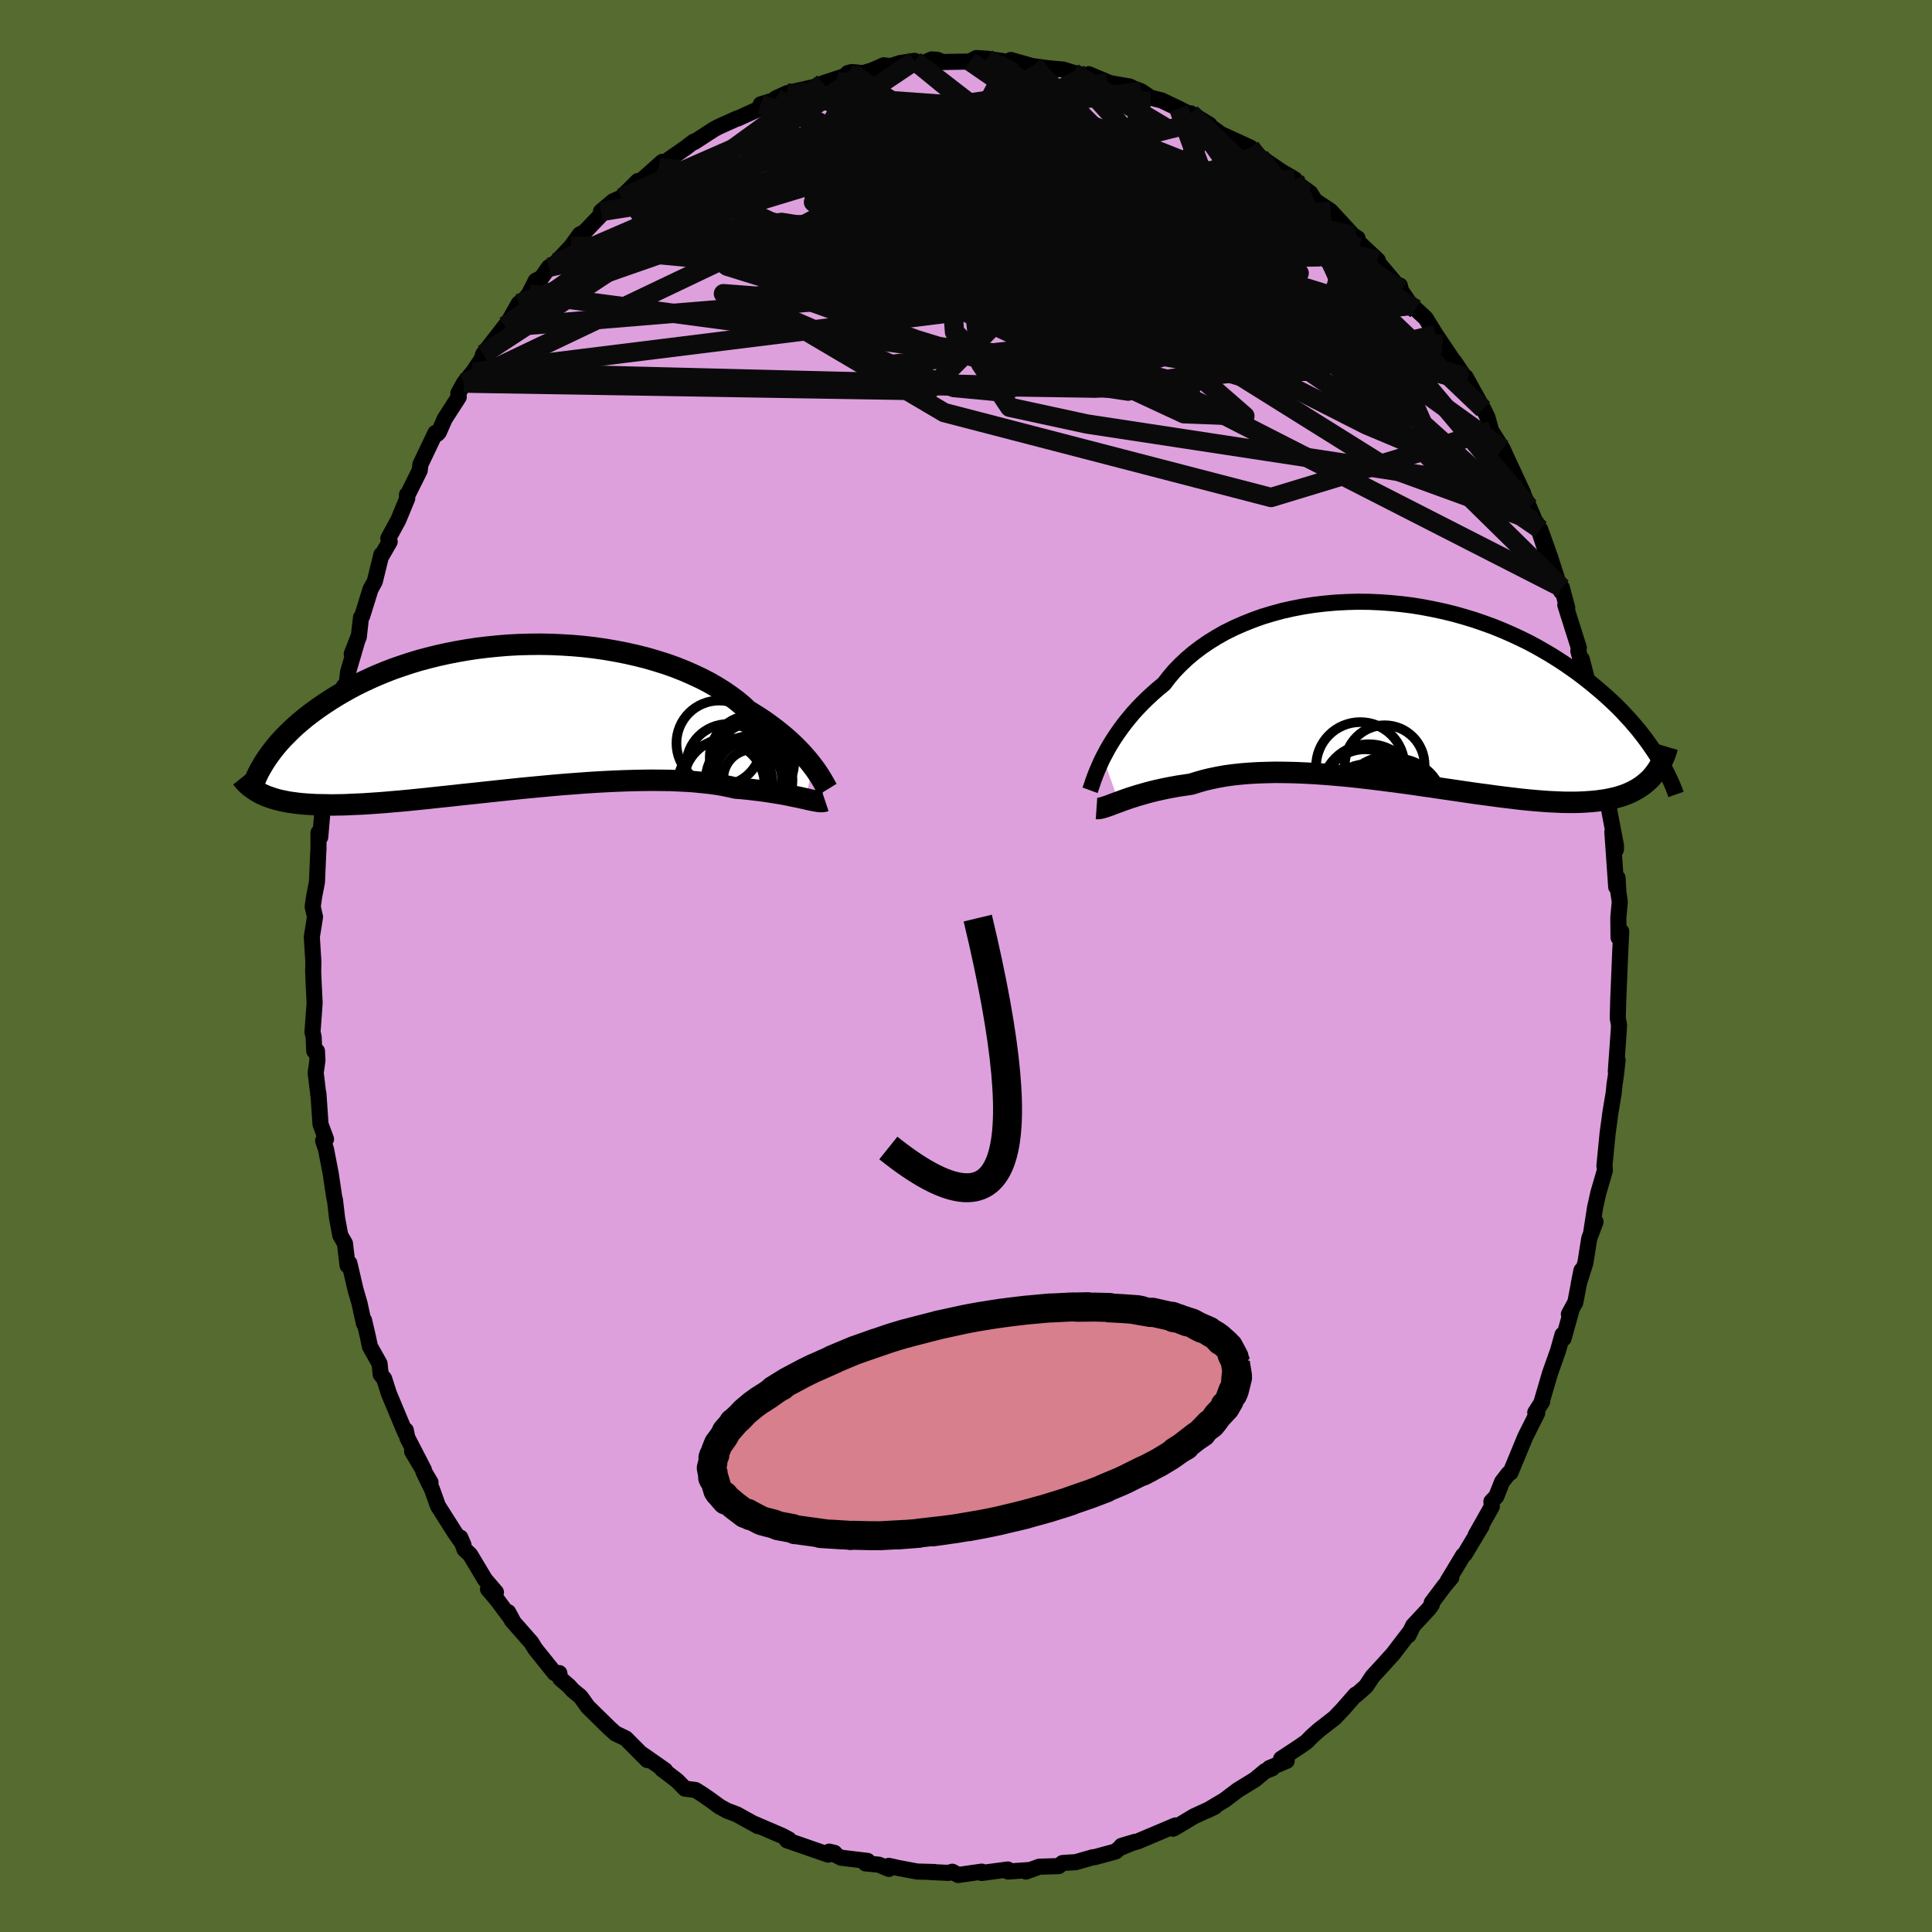<svg viewBox="-100 -100 200 200" xmlns="http://www.w3.org/2000/svg" width="500" height="500" id="face-svg">
    <defs>
      <clipPath id="leftEyeClipPath">
        <polyline points="30.77,5.08 30.5,4.73 30.21,4.38 29.89,4.01 29.55,3.63 29.18,3.25 28.79,2.86 28.37,2.47 27.92,2.07 27.45,1.68 26.95,1.28 26.43,0.89 25.88,0.49 25.3,0.1 24.7,-0.28 24.08,-0.66 23.52,-1.18 22.92,-1.68 22.26,-2.17 21.57,-2.65 20.83,-3.11 20.05,-3.56 19.22,-3.99 18.36,-4.39 17.47,-4.78 16.54,-5.15 15.58,-5.49 14.59,-5.8 13.57,-6.1 12.53,-6.36 11.47,-6.6 10.39,-6.81 9.29,-7 8.19,-7.16 7.07,-7.29 5.95,-7.39 4.82,-7.46 3.69,-7.51 2.57,-7.53 1.45,-7.52 0.33,-7.49 -0.78,-7.43 -1.87,-7.34 -2.95,-7.23 -4.02,-7.1 -5.07,-6.94 -6.1,-6.76 -7.11,-6.56 -8.1,-6.34 -9.06,-6.1 -10,-5.85 -10.91,-5.57 -11.79,-5.28 -12.65,-4.98 -13.48,-4.66 -14.28,-4.33 -15.05,-3.99 -15.8,-3.64 -16.51,-3.29 -17.2,-2.92 -17.86,-2.55 -18.49,-2.18 -19.09,-1.81 -19.67,-1.43 -20.22,-1.06 -20.75,-0.68 -21.25,-0.31 -21.74,0.07 -22.2,0.45 -22.63,0.82 -23.05,1.2 -23.44,1.58 -23.81,1.95 -24.17,2.32 -24.5,2.69 -24.81,3.06 -25.1,3.42 -25.37,3.78 -25.62,4.13 -25.86,4.48 -26.24,7.99 -25.95,8.12 -25.65,8.24 -25.33,8.35 -25,8.46 -24.65,8.56 -24.28,8.65 -23.89,8.73 -23.49,8.81 -23.06,8.87 -22.62,8.93 -22.16,8.98 -21.68,9.02 -21.18,9.05 -20.66,9.08 -20.12,9.09 -19.56,9.1 -18.98,9.11 -18.37,9.1 -17.74,9.09 -17.09,9.06 -16.41,9.03 -15.71,9 -14.98,8.95 -14.23,8.9 -13.46,8.84 -12.65,8.77 -11.83,8.7 -10.98,8.62 -10.11,8.53 -9.21,8.44 -8.3,8.34 -7.36,8.24 -6.4,8.14 -5.43,8.03 -4.44,7.93 -3.43,7.82 -2.41,7.71 -1.37,7.6 -0.33,7.49 0.72,7.38 1.78,7.28 2.84,7.18 3.91,7.08 4.97,6.99 6.03,6.91 7.09,6.83 8.14,6.76 9.19,6.7 10.22,6.65 11.23,6.61 12.23,6.58 13.22,6.56 14.18,6.55 15.11,6.56 16.03,6.57 16.91,6.61 17.77,6.65 18.59,6.71 19.38,6.79 20.14,6.87 20.86,6.97 21.55,7.09 22.19,7.22 22.8,7.36 23.44,7.41 24.06,7.47 24.65,7.54 25.23,7.61 25.78,7.68 26.31,7.76 26.81,7.84 27.3,7.92 27.76,8 28.19,8.08 28.61,8.17 29,8.25 29.36,8.32 29.71,8.4 30.03,8.47" />
      </clipPath>
      <clipPath id="rightEyeClipPath">
        <polyline points="-30.93,6.62 -30.68,6.15 -30.42,5.66 -30.13,5.17 -29.81,4.66 -29.47,4.15 -29.1,3.63 -28.71,3.1 -28.29,2.58 -27.85,2.05 -27.38,1.53 -26.88,1.01 -26.35,0.49 -25.8,-0.02 -25.23,-0.52 -24.63,-1.01 -24.11,-1.69 -23.54,-2.36 -22.92,-3 -22.25,-3.63 -21.54,-4.23 -20.79,-4.8 -19.99,-5.35 -19.15,-5.87 -18.28,-6.36 -17.37,-6.81 -16.42,-7.23 -15.44,-7.62 -14.44,-7.98 -13.41,-8.29 -12.35,-8.58 -11.27,-8.82 -10.18,-9.03 -9.07,-9.2 -7.96,-9.33 -6.83,-9.43 -5.69,-9.49 -4.56,-9.52 -3.42,-9.51 -2.28,-9.46 -1.15,-9.38 -0.03,-9.27 1.09,-9.13 2.19,-8.95 3.28,-8.74 4.35,-8.51 5.41,-8.25 6.44,-7.96 7.46,-7.65 8.45,-7.31 9.42,-6.96 10.36,-6.58 11.28,-6.18 12.17,-5.77 13.03,-5.35 13.86,-4.91 14.67,-4.45 15.45,-3.99 16.2,-3.52 16.93,-3.04 17.62,-2.56 18.29,-2.08 18.93,-1.59 19.55,-1.1 20.14,-0.61 20.71,-0.13 21.25,0.35 21.78,0.84 22.28,1.32 22.76,1.8 23.21,2.29 23.65,2.76 24.06,3.24 24.46,3.71 24.83,4.18 25.19,4.65 25.52,5.1 25.84,5.56 26.14,6 26.42,6.44 25.8,8.71 25.55,8.96 25.28,9.2 25,9.43 24.7,9.64 24.38,9.85 24.05,10.03 23.7,10.21 23.33,10.37 22.94,10.52 22.53,10.65 22.1,10.77 21.65,10.87 21.18,10.97 20.69,11.04 20.18,11.11 19.65,11.16 19.1,11.2 18.53,11.23 17.93,11.25 17.31,11.25 16.66,11.24 15.99,11.21 15.3,11.18 14.58,11.13 13.83,11.07 13.06,11 12.27,10.92 11.45,10.82 10.61,10.72 9.75,10.61 8.87,10.49 7.96,10.37 7.04,10.24 6.09,10.1 5.13,9.96 4.16,9.82 3.17,9.67 2.17,9.53 1.15,9.38 0.13,9.24 -0.9,9.1 -1.94,8.97 -2.97,8.84 -4.01,8.72 -5.05,8.6 -6.09,8.5 -7.12,8.41 -8.14,8.33 -9.15,8.26 -10.16,8.21 -11.14,8.17 -12.12,8.15 -13.07,8.14 -14,8.16 -14.91,8.19 -15.8,8.24 -16.65,8.31 -17.49,8.4 -18.29,8.51 -19.06,8.65 -19.79,8.8 -20.5,8.97 -21.16,9.16 -21.8,9.36 -22.44,9.46 -23.07,9.55 -23.68,9.66 -24.27,9.77 -24.84,9.89 -25.38,10.01 -25.91,10.14 -26.41,10.27 -26.89,10.41 -27.35,10.54 -27.79,10.68 -28.2,10.81 -28.6,10.95 -28.97,11.08 -29.31,11.21" />
      </clipPath>
      <filter id="fuzzy">
        <feTurbulence id="turbulence" baseFrequency="0.05" numOctaves="3" type="noise" result="noise" />
        <feDisplacementMap in="SourceGraphic" in2="noise" scale="2" />
      </filter>
      <linearGradient id="rainbowGradient" x1="0%" y1="0%" x2="100%" y2="0%">
        <stop offset="0%" style="stop-color: [object Object]; stop-opacity: 1" />
        <stop offset="50%" style="stop-color: [object Object]; stop-opacity: 1" />
        <stop offset="100%" style="stop-color: [object Object]; stop-opacity: 1" />
      </linearGradient>
    </defs>
    <rect x="-100" y="-100" width="100%" height="100%" fill="rgb(85, 107, 47)" />
    <polyline id="faceContour" points="67.72,-1.36 67.63,0.87 67.52,3.52 67.47,5.4 67.6,6.1 67.58,6.57 67.27,10.91 67.45,9.75 67.28,11.3 67.14,12.24 67.05,13.13 66.69,15.29 66.62,15.86 66.42,17.3 66.09,20.69 66.14,21.15 65.46,23.48 65.12,25.01 64.7,27.72 65.17,26.48 64.52,28.2 64.12,30.72 63.43,32.91 63.71,31.51 63.08,34.81 62.41,36.04 62.69,35.57 61.86,38.56 61.75,38.17 61.28,39.84 60.46,42.15 59.55,45.25 59.65,45.09 58.93,46.22 59.13,46.28 57.9,48.73 56.36,52.45 56.16,52.54 55.49,53.41 54.9,54.9 54.39,55.44 54.43,55.96 52.76,58.92 53.38,57.97 51.63,60.89 51.46,61.02 49.85,63.69 50.24,63.31 49.53,64.15 48.21,65.91 48.22,66.11 47.92,66.53 46.29,68.28 45.81,69.27 45.97,68.91 44.21,71.21 43.18,72.35 42.07,73.56 41.41,74.56 40.37,75.48 40.34,75.42 39,76.95 38.16,77.83 36.55,79.08 35.82,79.73 35.25,80.31 34.49,80.84 32.62,82.07 33.2,82.28 31.41,83.03 31.69,83.06 30.97,83.34 29.91,84.22 28.12,85.32 26.76,86.35 25,87.4 25.76,87.03 23.59,88.03 21.99,88.99 21.43,89.31 21.68,89.06 21.68,88.97 17.78,90.62 16.1,91.08 17.51,90.66 15.89,91.32 15.5,91.66 13.3,92.26 13.14,92.26 11.36,92.77 10.37,92.83 9.99,92.86 9.59,93.18 7.59,93.24 6.21,93.74 6.48,93.59 4.36,93.74 4.33,93.53 1.61,93.89 1.62,93.75 -0.81,94.1 -1.42,93.76 -1.81,93.88 -3.71,93.79 -3.25,93.79 -5.05,93.74 -7.02,93.37 -7.99,93.15 -7.98,93.47 -9.02,93.03 -10.4,92.9 -10.19,92.64 -12.93,92.31 -14.16,91.68 -13.61,91.81 -14.27,91.99 -18.53,90.51 -18.24,90.57 -18.34,90.41 -19.06,90.03 -21.88,88.82 -21.53,89.04 -23.73,87.82 -24.74,87.44 -25.49,87.03 -26.52,86.28 -27.3,85.74 -28,85.3 -29.09,85.16 -29.92,84.32 -30.88,83.58 -31.47,83.14 -31.15,83.26 -33.51,81.61 -32.99,82.2 -35.22,79.96 -36.3,79.44 -36.96,78.84 -39.16,76.68 -39.91,75.63 -40.71,74.98 -41.11,74.53 -42.01,73.76 -42.1,73.2 -42.58,73.2 -44.6,70.68 -44.99,70.04 -47.02,67.73 -47.39,66.89 -46.9,67.81 -48.55,65.6 -49.48,64.51 -48.66,64.83 -49.8,63.5 -51.33,60.94 -51.92,60.38 -52.35,59.17 -52.02,59.93 -52.94,58.61 -54.67,55.88 -55.28,54.17 -56.17,52.35 -55.43,53.46 -57.34,50.24 -56.11,52.17 -57.83,48.84 -57.99,48.06 -58.04,48.33 -59.73,44.29 -60.23,42.73 -60.59,42.28 -60.71,41.16 -61.7,39.4 -61.94,38.27 -62.31,36.69 -62.33,36.99 -62.79,34.89 -63.19,33.52 -63.83,30.77 -64.02,30.99 -64.29,28.72 -64.77,27.89 -65.1,26.13 -65.32,24.25 -65.4,23.94 -65.76,21.51 -66.25,18.98 -66.55,18.09 -66.25,17.92 -66.82,16.38 -67.04,13.18 -67.01,13.63 -67.32,11.06 -67.14,9.77 -67.19,8.8 -67.47,8.8 -67.53,7.35 -67.65,6.85 -67.43,3.82 -67.53,1.79 -67.58,0.57 -67.56,-0.42 -67.72,-3.01 -67.39,-5.08 -67.63,-6.14 -67.48,-7.19 -67.19,-8.68 -67.05,-11.85 -67.03,-12.12 -67.03,-13.8 -66.85,-13.34 -66.61,-16.09 -65.97,-19.98 -66.44,-17.91 -65.78,-21.26 -65.6,-23.44 -65.44,-23.34 -65.53,-24.17 -65.11,-24.99 -64.41,-28.94 -64.1,-29.26 -63.97,-30.42 -62.88,-34.13 -63.59,-32.3 -62.86,-34.06 -62.63,-36.08 -62.51,-36.22 -61.64,-39.01 -61.2,-39.81 -60.52,-42.58 -60.49,-42.48 -59.66,-43.92 -59.8,-44.27 -58.77,-46.16 -57.84,-48.41 -57.87,-48.79 -57.87,-48.65 -56.55,-51.3 -56.48,-51.92 -54.92,-55.19 -54.71,-55.1 -54.57,-55.26 -53.97,-56.63 -52.51,-58.9 -52.55,-59.29 -51.98,-60.34 -51.04,-61.48 -50.14,-62.81 -49.98,-63.34 -47.72,-66.25 -47.68,-66.13 -46.3,-68.58 -45.71,-68.99 -44.11,-70.87 -45.24,-69.56 -44.54,-70.94 -43.95,-71.24 -43.18,-72.33 -42.43,-72.83 -40.87,-74.49 -39.97,-75.74 -39.51,-75.96 -37.55,-78 -37.79,-78.1 -36.54,-79.16 -35.7,-79.53 -33.97,-81.26 -33.74,-81.19 -31.43,-83.25 -31.92,-82.5 -30.7,-83.53 -29.03,-84.69 -28.18,-85.34 -28.13,-85.29 -26.1,-86.61 -25.66,-86.85 -23.66,-87.75 -23.63,-87.73 -21.74,-88.59 -20.77,-89.17 -21.25,-89.2 -19.92,-89.61 -19.67,-89.83 -18.5,-90.36 -17.46,-90.6 -15.62,-91.02 -14.8,-91.38 -12.43,-92.16 -12.24,-92.43 -11.83,-92.54 -10.66,-92.43 -9.75,-92.7 -8.51,-93.24 -7.82,-93.15 -6.84,-93.47 -5.31,-93.7 -4.58,-93.4 -3.55,-93.85 -2.98,-93.81 -2.43,-93.58 0.98,-93.64 0.42,-93.64 1.07,-93.99 2.18,-93.92 4.56,-93.56 4.64,-93.79 6.74,-93.19 6.95,-93.15 8.49,-92.94 10.05,-92.8 11.12,-92.47 12.86,-91.99 12.73,-92.31 12.7,-92.32 15.53,-91.13 14.68,-91.44 16.95,-91.04 17.37,-90.83 18.13,-90.55 19.08,-89.9 20.26,-89.6 22.02,-88.76 23.57,-87.97 23.28,-88.26 25.19,-87.1 24.49,-87.49 26.37,-86.13 29.44,-84.72 28.76,-84.9 30.14,-83.87 29.69,-84.53 30.42,-83.77 32.63,-82.26 34.04,-81.43 34.04,-81.16 35.63,-80.03 36.13,-79.23 37.74,-78.16 38.68,-77.14 39.25,-76.52 40.04,-75.66 40.53,-75.34 40.61,-74.95 42.63,-73.05 42.57,-72.92 44.91,-70.14 44.91,-70.44 45.04,-69.9 46.08,-68.38 46.55,-68.02 47.59,-67.05 48.62,-65.37 49.33,-64.32 50.68,-62.31 50.57,-62.54 51.87,-60.58 51.73,-60.96 52.52,-59.52 53.56,-57.65 53.98,-56.81 54.36,-55.42 55.55,-53.54 55.96,-52.63 57.66,-48.98 57.48,-49.26 58.29,-47.52 58.91,-46.05 59.05,-45.89 59.9,-43.31 59.44,-45.21 60.16,-43.19 60.51,-42.19 61.61,-38.77 61.68,-39.17 62.24,-37.07 62.04,-37.37 63.44,-32.94 63.39,-32.61 63.9,-30.65 63.74,-31.77 64.53,-28.72 65.01,-26.05 65.27,-25.73 65.43,-23.64 65.61,-22.68 65.55,-22.83 65.89,-21.88 66.51,-18.11 66.26,-18.41 66.62,-15.94 67.29,-12.44 67.28,-12.05 66.91,-13.89 67.31,-8.18 67.45,-9.12 67.54,-7.56 67.68,-6.65 67.53,-5.03 67.55,-2.95 67.83,-3.58 67.72,-1.36 67.63,0.87" fill="rgb(221, 160, 221)" stroke="black" stroke-width="1.667" stroke-linejoin="round" filter="url(#fuzzy)" />
    <g transform="translate(45.12 -28.19)">
      <polyline id="rightCountour" points="-30.93,6.62 -30.68,6.15 -30.42,5.66 -30.13,5.17 -29.81,4.66 -29.47,4.15 -29.1,3.63 -28.71,3.1 -28.29,2.58 -27.85,2.05 -27.38,1.53 -26.88,1.01 -26.35,0.49 -25.8,-0.02 -25.23,-0.52 -24.63,-1.01 -24.11,-1.69 -23.54,-2.36 -22.92,-3 -22.25,-3.63 -21.54,-4.23 -20.79,-4.8 -19.99,-5.35 -19.15,-5.87 -18.28,-6.36 -17.37,-6.81 -16.42,-7.23 -15.44,-7.62 -14.44,-7.98 -13.41,-8.29 -12.35,-8.58 -11.27,-8.82 -10.18,-9.03 -9.07,-9.2 -7.96,-9.33 -6.83,-9.43 -5.69,-9.49 -4.56,-9.52 -3.42,-9.51 -2.28,-9.46 -1.15,-9.38 -0.03,-9.27 1.09,-9.13 2.19,-8.95 3.28,-8.74 4.35,-8.51 5.41,-8.25 6.44,-7.96 7.46,-7.65 8.45,-7.31 9.42,-6.96 10.36,-6.58 11.28,-6.18 12.17,-5.77 13.03,-5.35 13.86,-4.91 14.67,-4.45 15.45,-3.99 16.2,-3.52 16.93,-3.04 17.62,-2.56 18.29,-2.08 18.93,-1.59 19.55,-1.1 20.14,-0.61 20.71,-0.13 21.25,0.35 21.78,0.84 22.28,1.32 22.76,1.8 23.21,2.29 23.65,2.76 24.06,3.24 24.46,3.71 24.83,4.18 25.19,4.65 25.52,5.1 25.84,5.56 26.14,6 26.42,6.44 25.8,8.71 25.55,8.96 25.28,9.2 25,9.43 24.7,9.64 24.38,9.85 24.05,10.03 23.7,10.21 23.33,10.37 22.94,10.52 22.53,10.65 22.1,10.77 21.65,10.87 21.18,10.97 20.69,11.04 20.18,11.11 19.65,11.16 19.1,11.2 18.53,11.23 17.93,11.25 17.31,11.25 16.66,11.24 15.99,11.21 15.3,11.18 14.58,11.13 13.83,11.07 13.06,11 12.27,10.92 11.45,10.82 10.61,10.72 9.75,10.61 8.87,10.49 7.96,10.37 7.04,10.24 6.09,10.1 5.13,9.96 4.16,9.82 3.17,9.67 2.17,9.53 1.15,9.38 0.13,9.24 -0.9,9.1 -1.94,8.97 -2.97,8.84 -4.01,8.72 -5.05,8.6 -6.09,8.5 -7.12,8.41 -8.14,8.33 -9.15,8.26 -10.16,8.21 -11.14,8.17 -12.12,8.15 -13.07,8.14 -14,8.16 -14.91,8.19 -15.8,8.24 -16.65,8.31 -17.49,8.4 -18.29,8.51 -19.06,8.65 -19.79,8.8 -20.5,8.97 -21.16,9.16 -21.8,9.36 -22.44,9.46 -23.07,9.55 -23.68,9.66 -24.27,9.77 -24.84,9.89 -25.38,10.01 -25.91,10.14 -26.41,10.27 -26.89,10.41 -27.35,10.54 -27.79,10.68 -28.2,10.81 -28.6,10.95 -28.97,11.08 -29.31,11.21" fill="white" stroke="white" stroke-width="0" stroke-linejoin="round" filter="url(#fuzzy)" />
    </g>
    <g transform="translate(-46.64 -25.78)">
      <polyline id="leftCountour" points="30.77,5.08 30.5,4.73 30.21,4.38 29.89,4.01 29.55,3.63 29.18,3.25 28.79,2.86 28.37,2.47 27.92,2.07 27.45,1.68 26.95,1.28 26.43,0.89 25.88,0.49 25.3,0.1 24.7,-0.28 24.08,-0.66 23.52,-1.18 22.92,-1.68 22.26,-2.17 21.57,-2.65 20.83,-3.11 20.05,-3.56 19.22,-3.99 18.36,-4.39 17.47,-4.78 16.54,-5.15 15.58,-5.49 14.59,-5.8 13.57,-6.1 12.53,-6.36 11.47,-6.6 10.39,-6.81 9.29,-7 8.19,-7.16 7.07,-7.29 5.95,-7.39 4.82,-7.46 3.69,-7.51 2.57,-7.53 1.45,-7.52 0.33,-7.49 -0.78,-7.43 -1.87,-7.34 -2.95,-7.23 -4.02,-7.1 -5.07,-6.94 -6.1,-6.76 -7.11,-6.56 -8.1,-6.34 -9.06,-6.1 -10,-5.85 -10.91,-5.57 -11.79,-5.28 -12.65,-4.98 -13.48,-4.66 -14.28,-4.33 -15.05,-3.99 -15.8,-3.64 -16.51,-3.29 -17.2,-2.92 -17.86,-2.55 -18.49,-2.18 -19.09,-1.81 -19.67,-1.43 -20.22,-1.06 -20.75,-0.68 -21.25,-0.31 -21.74,0.07 -22.2,0.45 -22.63,0.82 -23.05,1.2 -23.44,1.58 -23.81,1.95 -24.17,2.32 -24.5,2.69 -24.81,3.06 -25.1,3.42 -25.37,3.78 -25.62,4.13 -25.86,4.48 -26.24,7.99 -25.95,8.12 -25.65,8.24 -25.33,8.35 -25,8.46 -24.65,8.56 -24.28,8.65 -23.89,8.73 -23.49,8.81 -23.06,8.87 -22.62,8.93 -22.16,8.98 -21.68,9.02 -21.18,9.05 -20.66,9.08 -20.12,9.09 -19.56,9.1 -18.98,9.11 -18.37,9.1 -17.74,9.09 -17.09,9.06 -16.41,9.03 -15.71,9 -14.98,8.95 -14.23,8.9 -13.46,8.84 -12.65,8.77 -11.83,8.7 -10.98,8.62 -10.11,8.53 -9.21,8.44 -8.3,8.34 -7.36,8.24 -6.4,8.14 -5.43,8.03 -4.44,7.93 -3.43,7.82 -2.41,7.71 -1.37,7.6 -0.33,7.49 0.72,7.38 1.78,7.28 2.84,7.18 3.91,7.08 4.97,6.99 6.03,6.91 7.09,6.83 8.14,6.76 9.19,6.7 10.22,6.65 11.23,6.61 12.23,6.58 13.22,6.56 14.18,6.55 15.11,6.56 16.03,6.57 16.91,6.61 17.77,6.65 18.59,6.71 19.38,6.79 20.14,6.87 20.86,6.97 21.55,7.09 22.19,7.22 22.8,7.36 23.44,7.41 24.06,7.47 24.65,7.54 25.23,7.61 25.78,7.68 26.31,7.76 26.81,7.84 27.3,7.92 27.76,8 28.19,8.08 28.61,8.17 29,8.25 29.36,8.32 29.71,8.4 30.03,8.47" fill="white" stroke="white" stroke-width="0" stroke-linejoin="round" filter="url(#fuzzy)" />
    </g>
    <g transform="translate(45.12 -28.19)">
      <polyline id="rightUpper" points="-32.28,10 -32.21,9.81 -32.13,9.58 -32.04,9.31 -31.94,9.01 -31.82,8.68 -31.68,8.31 -31.52,7.92 -31.34,7.51 -31.15,7.07 -30.93,6.62 -30.68,6.15 -30.42,5.66 -30.13,5.17 -29.81,4.66 -29.47,4.15 -29.1,3.63 -28.71,3.1 -28.29,2.58 -27.85,2.05 -27.38,1.53 -26.88,1.01 -26.35,0.49 -25.8,-0.02 -25.23,-0.52 -24.63,-1.01 -24.11,-1.69 -23.54,-2.36 -22.92,-3 -22.25,-3.63 -21.54,-4.23 -20.79,-4.8 -19.99,-5.35 -19.15,-5.87 -18.28,-6.36 -17.37,-6.81 -16.42,-7.23 -15.44,-7.62 -14.44,-7.98 -13.41,-8.29 -12.35,-8.58 -11.27,-8.82 -10.18,-9.03 -9.07,-9.2 -7.96,-9.33 -6.83,-9.43 -5.69,-9.49 -4.56,-9.52 -3.42,-9.51 -2.28,-9.46 -1.15,-9.38 -0.03,-9.27 1.09,-9.13 2.19,-8.95 3.28,-8.74 4.35,-8.51 5.41,-8.25 6.44,-7.96 7.46,-7.65 8.45,-7.31 9.42,-6.96 10.36,-6.58 11.28,-6.18 12.17,-5.77 13.03,-5.35 13.86,-4.91 14.67,-4.45 15.45,-3.99 16.2,-3.52 16.93,-3.04 17.62,-2.56 18.29,-2.08 18.93,-1.59 19.55,-1.1 20.14,-0.61 20.71,-0.13 21.25,0.35 21.78,0.84 22.28,1.32 22.76,1.8 23.21,2.29 23.65,2.76 24.06,3.24 24.46,3.71 24.83,4.18 25.19,4.65 25.52,5.1 25.84,5.56 26.14,6 26.42,6.44 26.68,6.88 26.93,7.3 27.16,7.72 27.38,8.13 27.58,8.53 27.77,8.93 27.94,9.31 28.1,9.69 28.25,10.06 28.38,10.43" fill="none" stroke="black" stroke-width="1.667" stroke-linejoin="round" filter="url(#fuzzy)" />
      <polyline id="rightLower" points="-31.61,11.88 -31.47,11.89 -31.31,11.88 -31.13,11.84 -30.94,11.79 -30.72,11.72 -30.48,11.64 -30.22,11.55 -29.94,11.44 -29.64,11.33 -29.31,11.21 -28.97,11.08 -28.6,10.95 -28.2,10.81 -27.79,10.68 -27.35,10.54 -26.89,10.41 -26.41,10.27 -25.91,10.14 -25.38,10.01 -24.84,9.89 -24.27,9.77 -23.68,9.66 -23.07,9.55 -22.44,9.46 -21.8,9.36 -21.16,9.16 -20.5,8.97 -19.79,8.8 -19.06,8.65 -18.29,8.51 -17.49,8.4 -16.65,8.31 -15.8,8.24 -14.91,8.19 -14,8.16 -13.07,8.14 -12.12,8.15 -11.14,8.17 -10.16,8.21 -9.15,8.26 -8.14,8.33 -7.12,8.41 -6.09,8.5 -5.05,8.6 -4.01,8.72 -2.97,8.84 -1.94,8.97 -0.9,9.1 0.13,9.24 1.15,9.38 2.17,9.53 3.17,9.67 4.16,9.82 5.13,9.96 6.09,10.1 7.04,10.24 7.96,10.37 8.87,10.49 9.75,10.61 10.61,10.72 11.45,10.82 12.27,10.92 13.06,11 13.83,11.07 14.58,11.13 15.3,11.18 15.99,11.21 16.66,11.24 17.31,11.25 17.93,11.25 18.53,11.23 19.1,11.2 19.65,11.16 20.18,11.11 20.69,11.04 21.18,10.97 21.65,10.87 22.1,10.77 22.53,10.65 22.94,10.52 23.33,10.37 23.7,10.21 24.05,10.03 24.38,9.85 24.7,9.64 25,9.43 25.28,9.2 25.55,8.96 25.8,8.71 26.03,8.44 26.25,8.16 26.45,7.87 26.64,7.57 26.81,7.25 26.97,6.92 27.12,6.59 27.26,6.24 27.38,5.88 27.49,5.51" fill="none" stroke="black" stroke-width="2.222" stroke-linejoin="round" filter="url(#fuzzy)" />
      <circle r="3.36" cx="-2.296" cy="11.027" stroke="black" fill="none" stroke-width="1.0" filter="url(#fuzzy)" clip-path="url(#rightEyeClipPath)" /><circle r="4.128" cx="-1.776" cy="7.397" stroke="black" fill="none" stroke-width="1.0" filter="url(#fuzzy)" clip-path="url(#rightEyeClipPath)" /><circle r="3.184" cx="-1.761" cy="11.437" stroke="black" fill="none" stroke-width="1.0" filter="url(#fuzzy)" clip-path="url(#rightEyeClipPath)" /><circle r="3.818" cx="-3.751" cy="11.127" stroke="black" fill="none" stroke-width="1.0" filter="url(#fuzzy)" clip-path="url(#rightEyeClipPath)" /><circle r="4.574" cx="-4.306" cy="7.517" stroke="black" fill="none" stroke-width="1.0" filter="url(#fuzzy)" clip-path="url(#rightEyeClipPath)" /><circle r="4.932" cx="-0.601" cy="11.642" stroke="black" fill="none" stroke-width="1.0" filter="url(#fuzzy)" clip-path="url(#rightEyeClipPath)" /><circle r="4.922" cx="-3.421" cy="10.157" stroke="black" fill="none" stroke-width="1.0" filter="url(#fuzzy)" clip-path="url(#rightEyeClipPath)" /><circle r="4.496" cx="-3.806" cy="10.252" stroke="black" fill="none" stroke-width="1.0" filter="url(#fuzzy)" clip-path="url(#rightEyeClipPath)" /><circle r="4.948" cx="-1.466" cy="11.472" stroke="black" fill="none" stroke-width="1.0" filter="url(#fuzzy)" clip-path="url(#rightEyeClipPath)" /><circle r="3.59" cx="-2.501" cy="10.672" stroke="black" fill="none" stroke-width="1.0" filter="url(#fuzzy)" clip-path="url(#rightEyeClipPath)" />
      </g>
    <g transform="translate(-46.64 -25.78)">
      <polyline id="leftUpper" points="32.3,7.5 32.22,7.37 32.13,7.21 32.03,7.02 31.91,6.81 31.77,6.57 31.61,6.31 31.44,6.03 31.24,5.73 31.02,5.41 30.77,5.08 30.5,4.73 30.21,4.38 29.89,4.01 29.55,3.63 29.18,3.25 28.79,2.86 28.37,2.47 27.92,2.07 27.45,1.68 26.95,1.28 26.43,0.89 25.88,0.49 25.3,0.1 24.7,-0.28 24.08,-0.66 23.52,-1.18 22.92,-1.68 22.26,-2.17 21.57,-2.65 20.83,-3.11 20.05,-3.56 19.22,-3.99 18.36,-4.39 17.47,-4.78 16.54,-5.15 15.58,-5.49 14.59,-5.8 13.57,-6.1 12.53,-6.36 11.47,-6.6 10.39,-6.81 9.29,-7 8.19,-7.16 7.07,-7.29 5.95,-7.39 4.82,-7.46 3.69,-7.51 2.57,-7.53 1.45,-7.52 0.33,-7.49 -0.78,-7.43 -1.87,-7.34 -2.95,-7.23 -4.02,-7.1 -5.07,-6.94 -6.1,-6.76 -7.11,-6.56 -8.1,-6.34 -9.06,-6.1 -10,-5.85 -10.91,-5.57 -11.79,-5.28 -12.65,-4.98 -13.48,-4.66 -14.28,-4.33 -15.05,-3.99 -15.8,-3.64 -16.51,-3.29 -17.2,-2.92 -17.86,-2.55 -18.49,-2.18 -19.09,-1.81 -19.67,-1.43 -20.22,-1.06 -20.75,-0.68 -21.25,-0.31 -21.74,0.07 -22.2,0.45 -22.63,0.82 -23.05,1.2 -23.44,1.58 -23.81,1.95 -24.17,2.32 -24.5,2.69 -24.81,3.06 -25.1,3.42 -25.37,3.78 -25.62,4.13 -25.86,4.48 -26.08,4.83 -26.28,5.17 -26.47,5.5 -26.64,5.83 -26.79,6.15 -26.93,6.47 -27.06,6.78 -27.17,7.08 -27.27,7.38 -27.35,7.67" fill="none" stroke="black" stroke-width="2.222" stroke-linejoin="round" filter="url(#fuzzy)" />
      <polyline id="leftLower" points="32.06,8.69 31.94,8.73 31.81,8.75 31.65,8.76 31.48,8.75 31.29,8.73 31.08,8.69 30.85,8.65 30.6,8.6 30.32,8.54 30.03,8.47 29.71,8.4 29.36,8.32 29,8.25 28.61,8.17 28.19,8.08 27.76,8 27.3,7.92 26.81,7.84 26.31,7.76 25.78,7.68 25.23,7.61 24.65,7.54 24.06,7.47 23.44,7.41 22.8,7.36 22.19,7.22 21.55,7.09 20.86,6.97 20.14,6.87 19.38,6.79 18.59,6.71 17.77,6.65 16.91,6.61 16.03,6.57 15.11,6.56 14.18,6.55 13.22,6.56 12.23,6.58 11.23,6.61 10.22,6.65 9.19,6.7 8.14,6.76 7.09,6.83 6.03,6.91 4.97,6.99 3.91,7.08 2.84,7.18 1.78,7.28 0.72,7.38 -0.33,7.49 -1.37,7.6 -2.41,7.71 -3.43,7.82 -4.44,7.93 -5.43,8.03 -6.4,8.14 -7.36,8.24 -8.3,8.34 -9.21,8.44 -10.11,8.53 -10.98,8.62 -11.83,8.7 -12.65,8.77 -13.46,8.84 -14.23,8.9 -14.98,8.95 -15.71,9 -16.41,9.03 -17.09,9.06 -17.74,9.09 -18.37,9.1 -18.98,9.11 -19.56,9.1 -20.12,9.09 -20.66,9.08 -21.18,9.05 -21.68,9.02 -22.16,8.98 -22.62,8.93 -23.06,8.87 -23.49,8.81 -23.89,8.73 -24.28,8.65 -24.65,8.56 -25,8.46 -25.33,8.35 -25.65,8.24 -25.95,8.12 -26.24,7.99 -26.51,7.85 -26.77,7.7 -27.01,7.55 -27.24,7.39 -27.46,7.23 -27.66,7.06 -27.85,6.88 -28.03,6.69 -28.19,6.5 -28.35,6.3" fill="none" stroke="black" stroke-width="2.222" stroke-linejoin="round" filter="url(#fuzzy)" />
      <circle r="4.418" cx="21.084" cy="2.718" stroke="black" fill="none" stroke-width="1.0" filter="url(#fuzzy)" clip-path="url(#leftEyeClipPath)" /><circle r="3.04" cx="24.549" cy="6.398" stroke="black" fill="none" stroke-width="1.0" filter="url(#fuzzy)" clip-path="url(#leftEyeClipPath)" /><circle r="4.606" cx="21.999" cy="6.803" stroke="black" fill="none" stroke-width="1.0" filter="url(#fuzzy)" clip-path="url(#leftEyeClipPath)" /><circle r="4.138" cx="24.719" cy="4.703" stroke="black" fill="none" stroke-width="1.0" filter="url(#fuzzy)" clip-path="url(#leftEyeClipPath)" /><circle r="4.328" cx="22.009" cy="5.058" stroke="black" fill="none" stroke-width="1.0" filter="url(#fuzzy)" clip-path="url(#leftEyeClipPath)" /><circle r="4.494" cx="24.184" cy="6.543" stroke="black" fill="none" stroke-width="1.0" filter="url(#fuzzy)" clip-path="url(#leftEyeClipPath)" /><circle r="3.596" cx="24.224" cy="5.573" stroke="black" fill="none" stroke-width="1.0" filter="url(#fuzzy)" clip-path="url(#leftEyeClipPath)" /><circle r="3.546" cx="24.209" cy="6.058" stroke="black" fill="none" stroke-width="1.0" filter="url(#fuzzy)" clip-path="url(#leftEyeClipPath)" /><circle r="4.356" cx="24.469" cy="4.198" stroke="black" fill="none" stroke-width="1.0" filter="url(#fuzzy)" clip-path="url(#leftEyeClipPath)" /><circle r="4.506" cx="21.289" cy="7.058" stroke="black" fill="none" stroke-width="1.0" filter="url(#fuzzy)" clip-path="url(#leftEyeClipPath)" />
    </g>
    <g id="hairs">
      <polyline points="61.68,-39.17 37.37,-63.06 18.5,-75.83 8.54,-80.18 1.5,-79.98 -6.25,-78.25 -14.55,-76.66 -20.77,-75.87 -22.13,-75.73 -17.33,-75.43 -7.43,-73.98 4.15,-71.09 12.42,-67.96 13.22,-66.52 7.6,-67.36 5.72,-68.87 21.36,-70.49 40.53,-75.34" fill="none" stroke="rgb(10, 10, 10)" stroke-width="2" stroke-linejoin="round" filter="url(#fuzzy)" /><polyline points="45.04,-69.9 15.87,-83.76 5.85,-86 5.1,-82.87 8.07,-77.75 10.65,-72.86 11.52,-69.45 11,-67.98 9.57,-68.31 7.58,-69.82 5.41,-71.65 3.67,-73.18 2.84,-74.26 3.02,-75.13 3.99,-75.97 5.6,-76.58 8.1,-76.38 11.73,-75 15.76,-72.81 17.81,-71.16 14.78,-71.66 5.58,-74.82 -6.75,-79.11 -16.8,-82.89 -10.66,-92.43" fill="none" stroke="rgb(10, 10, 10)" stroke-width="2" stroke-linejoin="round" filter="url(#fuzzy)" /><polyline points="-14.8,-91.38 -33.28,-77.94 -33.83,-78.02 -27.25,-81.69 -18.52,-84.02 -9.17,-83.32 0.39,-80.19 9.34,-76.46 16.41,-73.9 20.62,-73.12 21.95,-73.49 21.12,-73.88 18.81,-73.64 15.25,-72.95 10.51,-72.59 5.27,-73.2 1.24,-74.78 0.39,-76.74 3.24,-78.52 7.27,-80.16 8.24,-82.01 9.24,-82.39 40.04,-75.66" fill="none" stroke="rgb(10, 10, 10)" stroke-width="2" stroke-linejoin="round" filter="url(#fuzzy)" /><polyline points="14.68,-91.44 -4.45,-88.63 -4.04,-83.3 5.18,-79.09 10.62,-78.52 8.53,-81.11 1.09,-84.31 -8.19,-85.83 -16.69,-84.99 -22.84,-82.48 -25.87,-79.4 -25.24,-76.25 -19.45,-72.79 -5.02,-69.38 17.72,-70.22 18.13,-90.55" fill="none" stroke="rgb(10, 10, 10)" stroke-width="2" stroke-linejoin="round" filter="url(#fuzzy)" /><polyline points="-31.92,-82.5 22.56,-57.17 28.87,-56.93 20.52,-64.2 10.39,-71.74 2.71,-77.53 -0.87,-81.1 -0.39,-82.53 2.57,-82.25 5.82,-81 7.79,-79.62 8.25,-78.73 8.16,-78.51 8.83,-78.6 11.06,-78.43 14.81,-77.63 19.4,-76.27 23.86,-74.76 27.08,-73.38 27.9,-72 25.72,-70.36 21.29,-69.04 14.31,-70.94 -19.67,-89.83" fill="none" stroke="rgb(10, 10, 10)" stroke-width="2" stroke-linejoin="round" filter="url(#fuzzy)" /><polyline points="-18.5,-90.36 4,-88.74 8.33,-88.59 12.65,-87.15 17.87,-85.18 22.69,-83.27 26.33,-81.73 28.12,-80.92 27.34,-81.06 23.66,-82.01 17.65,-83.4 10.99,-84.84 5.99,-85.99 4.56,-86.55 6.72,-86.34 9.82,-85.38 9.25,-84.12 1.21,-83.15 -12.81,-82.98 -22.22,-84.72 -10.66,-92.43" fill="none" stroke="rgb(10, 10, 10)" stroke-width="2" stroke-linejoin="round" filter="url(#fuzzy)" /><polyline points="48.62,-65.37 37.09,-62.59 23.03,-70.22 16.06,-76.75 11.48,-80.69 7.27,-82.12 2.39,-81.31 -3.61,-78.85 -9.08,-75.69 -10.75,-72.89 -6.97,-71.15 -0.52,-70.41 3.26,-69.36 2.33,-65.76 -3.89,-59.55 -51.98,-60.34" fill="none" stroke="rgb(10, 10, 10)" stroke-width="2" stroke-linejoin="round" filter="url(#fuzzy)" /><polyline points="11.12,-92.47 20.43,-86.93 14.85,-85.25 7.07,-83.3 2.27,-79.49 -0.21,-74.54 -1.49,-69.68 -1.19,-65.63 1.77,-62.65 7.44,-60.88 14.04,-60.51 18.77,-61.62 19.49,-63.99 16.18,-66.95 11.04,-69.57 7.38,-70.94 7.96,-70.55 13.61,-68.6 22.73,-66.14 31.91,-64.8 37.81,-65.53 40.88,-66.2 47.42,-60.45 58.29,-47.52" fill="none" stroke="rgb(10, 10, 10)" stroke-width="2" stroke-linejoin="round" filter="url(#fuzzy)" /><polyline points="49.33,-64.32 11.78,-68.45 7.5,-71.19 7.78,-73.73 12.88,-73.84 20.99,-71.8 27.1,-69.23 27.14,-67.77 20.61,-68.22 11.01,-70.07 4.17,-71.85 5.12,-72.2 14.63,-70.6 27.38,-67.12 32.61,-62.54 14.87,-59.82 -51.04,-61.48" fill="none" stroke="rgb(10, 10, 10)" stroke-width="2" stroke-linejoin="round" filter="url(#fuzzy)" /><polyline points="59.44,-45.21 28.3,-66.5 11.15,-76.13 7.48,-81.42 5.34,-84.02 -0.13,-84.68 -7.58,-83.99 -13.7,-82.37 -15.91,-80.16 -13.33,-77.69 -6.64,-75.45 2.32,-73.91 11.19,-73.35 17.84,-73.74 21.13,-74.63 21.34,-75.33 20.01,-75.15 18.94,-73.89 18.56,-72.5 15.95,-73.65 3.71,-81.12 -21.25,-89.2" fill="none" stroke="rgb(10, 10, 10)" stroke-width="2" stroke-linejoin="round" filter="url(#fuzzy)" /><polyline points="18.13,-90.55 -9.57,-86.89 -22.03,-83.27 -22.22,-82.99 -18.26,-83.68 -16.21,-83.21 -17.38,-81.58 -19.82,-80.08 -21.07,-79.71 -19.85,-80.39 -16.07,-81.1 -10.06,-80.5 -2.2,-77.72 6.7,-72.79 14.75,-66.84 18.98,-61.78 16.78,-59.51 7.87,-60.85 -5.1,-64.83 -17.67,-69.33 -20.64,-74.7 12.7,-92.32" fill="none" stroke="rgb(10, 10, 10)" stroke-width="2" stroke-linejoin="round" filter="url(#fuzzy)" /><polyline points="-47.72,-66.25 -32.09,-74.83 -19.1,-76.98 -9.03,-75.38 0.08,-72.84 6.39,-70.95 7.26,-70.73 2.29,-72.27 -5.72,-74.87 -12.46,-77.64 -14.63,-79.94 -11.3,-81.31 -3.58,-81.34 6.3,-80.3 14.7,-79.96 16.32,-83.17 8.56,-90.04 2.18,-93.92" fill="none" stroke="rgb(10, 10, 10)" stroke-width="2" stroke-linejoin="round" filter="url(#fuzzy)" /><polyline points="44.91,-70.14 20.69,-83.46 4.25,-86.05 -6.91,-83.91 -11.88,-80.93 -10.34,-78.38 -4.14,-76.41 4.1,-75.02 12.2,-74.17 18.68,-73.72 22.56,-73.49 23.53,-73.29 22.2,-72.84 20.01,-71.69 18.7,-69.45 19.63,-66.25 23.18,-63.08 28.12,-61.75 31.32,-63.84 28.31,-69.48 16.17,-76.82 -0.57,-84.15 4.64,-93.79" fill="none" stroke="rgb(10, 10, 10)" stroke-width="2" stroke-linejoin="round" filter="url(#fuzzy)" /><polyline points="45.04,-69.9 31.15,-79.46 19.48,-82.99 13.86,-84.15 12.78,-84.42 13.08,-83.31 12.42,-80.32 9.79,-76.15 5.8,-72.44 2.18,-70.66 0.61,-71.15 1.6,-73.01 4.38,-74.73 7.78,-75.13 11.21,-74.1 14.86,-72.72 18.88,-72.5 22.52,-74.18 24.67,-76.88 26.31,-78.53 32.02,-77.58 37.74,-78.16" fill="none" stroke="rgb(10, 10, 10)" stroke-width="2" stroke-linejoin="round" filter="url(#fuzzy)" /><polyline points="8.49,-92.94 -15.79,-79.07 -2.62,-69.69 17.62,-63.55 30.46,-61.47 35.56,-61.57 37.11,-62.12 37.67,-63.04 37.07,-65.14 33.95,-68.7 27.22,-73.26 16.96,-78.2 4.96,-82.93 -5.9,-86.46 -14.65,-86.85 -26.38,-81.35 -47.72,-66.25" fill="none" stroke="rgb(10, 10, 10)" stroke-width="2" stroke-linejoin="round" filter="url(#fuzzy)" /><polyline points="53.56,-57.65 42.88,-67.84 26.15,-72.97 11.55,-73.27 3.26,-72.68 -0.39,-74.16 -1.76,-77.73 -1.96,-81.69 -1.27,-84.36 0.32,-84.89 3.07,-83.25 7.28,-80.01 12.75,-76.12 18.23,-72.85 21.95,-71.37 22.99,-72.18 22.27,-74.61 22.01,-77.26 23.26,-79.2 24.1,-80.93 22.19,-83.11 22.83,-82.36 46.55,-68.02" fill="none" stroke="rgb(10, 10, 10)" stroke-width="2" stroke-linejoin="round" filter="url(#fuzzy)" /><polyline points="61.68,-39.17 5.06,-68.07 -20.23,-74.86 -27.62,-74.81 -24.72,-72.44 -16.58,-69.91 -6.85,-68.65 2.09,-69.11 8.92,-70.72 12.99,-72.36 13.98,-73.16 11.91,-73.1 7.26,-72.83 1.09,-73.12 -5.25,-74.3 -10.47,-76.1 -13.61,-78.03 -14.07,-79.68 -11.77,-80.82 -7.56,-81.21 -3.13,-80.42 0.6,-77.78 8.61,-71.97 51.87,-60.58" fill="none" stroke="rgb(10, 10, 10)" stroke-width="2" stroke-linejoin="round" filter="url(#fuzzy)" /><polyline points="-19.92,-89.61 -14.42,-79.53 0.39,-77.13 8.91,-77.02 10.58,-76.53 7.45,-75.01 3.04,-72.65 0.2,-70.12 -0.15,-68.23 1.4,-67.64 3.77,-68.56 5.81,-70.68 6.39,-73.29 4.53,-75.5 0.11,-76.63 -5.55,-76.48 -10.12,-75.44 -11.99,-74.49 -11.99,-74.84 -12.86,-77.34 -16.29,-81.06 -23.77,-80.53 -49.98,-63.34" fill="none" stroke="rgb(10, 10, 10)" stroke-width="2" stroke-linejoin="round" filter="url(#fuzzy)" /><polyline points="-5.31,-93.7 33.24,-63.9 34.79,-63.22 21.92,-71.76 8.36,-78.78 -0.06,-81.58 -2.91,-81.14 -2.71,-79.27 -2.42,-77.41 -3.67,-76.26 -6.41,-75.97 -9.62,-76.36 -12.11,-77.21 -12.95,-78.34 -11.64,-79.55 -8.26,-80.43 -3.57,-80.47 1.2,-79.26 5.35,-76.8 10.52,-72.79 21.78,-65.2 43.36,-51.71 58.91,-46.05" fill="none" stroke="rgb(10, 10, 10)" stroke-width="2" stroke-linejoin="round" filter="url(#fuzzy)" /><polyline points="2.18,-93.92 13.32,-79.85 16.38,-70.72 20.68,-68.28 21.97,-70.47 20.57,-73 18.24,-73.37 15.85,-71.34 13.43,-67.83 10.75,-64 7.59,-60.93 3.67,-59.42 -1.26,-59.88 -7.28,-62.07 -13.98,-65.11 -20.27,-67.85 -24.51,-69.38 -25.11,-69.6 -21.67,-69.34 -15.81,-70.22 -9.18,-73.99 3.32,-80.78 34.04,-81.43" fill="none" stroke="rgb(10, 10, 10)" stroke-width="2" stroke-linejoin="round" filter="url(#fuzzy)" /><polyline points="-51.04,-61.48 5.64,-68.52 16.8,-78.48 16.57,-83.74 14.15,-85.17 10.96,-84.94 7.43,-84.28 4.54,-83.48 3.35,-82.5 4.38,-81.39 7.37,-80.23 11.62,-79.02 16.42,-77.66 21.3,-76.03 25.85,-74.19 29.5,-72.38 31.2,-70.94 29.69,-70.06 24.29,-69.62 16.03,-69.29 8.28,-68.95 5.28,-69.25 6.87,-72.3 2.71,-81.69 -11.83,-92.54" fill="none" stroke="rgb(10, 10, 10)" stroke-width="2" stroke-linejoin="round" filter="url(#fuzzy)" /><polyline points="-37.79,-78.1 -8.29,-82.76 10.52,-81.17 20.79,-79.11 26.77,-77.32 29.5,-75.56 28.6,-73.68 24.25,-71.9 18.31,-70.49 13.8,-69.34 13.19,-68.12 16.94,-66.67 23.47,-65.23 30.49,-64.16 36.41,-63.57 40.78,-63.19 43.51,-62.87 43.96,-63.03 41.2,-64.33 35.83,-66.51 32.17,-67.63 37.04,-66.43 40.04,-75.66" fill="none" stroke="rgb(10, 10, 10)" stroke-width="2" stroke-linejoin="round" filter="url(#fuzzy)" /><polyline points="55.55,-53.54 32.16,-70.34 24.89,-73.94 13.75,-77.09 0.78,-79.05 -8.06,-79.45 -9.01,-78.4 -2.56,-75.81 7.08,-71.94 14.29,-67.92 14.93,-65.58 8.12,-66.68 -3.4,-72.09 -14.67,-80.18 -23.08,-85.06 -35.7,-79.53" fill="none" stroke="rgb(10, 10, 10)" stroke-width="2" stroke-linejoin="round" filter="url(#fuzzy)" /><polyline points="24.49,-87.49 -14.92,-77.61 -14.73,-76.88 -3.71,-76.53 3.81,-75.12 4.19,-74.9 -0.43,-77.13 -6.24,-80.84 -10.51,-84.08 -12.19,-85.4 -11.09,-84.15 -7.01,-80.44 0.11,-75.91 7.81,-75.03 7.45,-83.26 -5.31,-93.7" fill="none" stroke="rgb(10, 10, 10)" stroke-width="2" stroke-linejoin="round" filter="url(#fuzzy)" /><polyline points="0.42,-93.64 20.83,-79.54 16.85,-81.44 9.37,-83.13 3.74,-81.85 1.88,-78.67 3.6,-75.34 7.35,-73.08 11.27,-72.15 14.1,-72.03 15.42,-72.05 15.43,-71.88 14.55,-71.6 13.46,-71.39 13.11,-71.09 14.11,-70.28 15.8,-68.81 15.79,-67.51 11.52,-68.13 3.22,-72.1 -4.59,-78.64 -7.03,-83.89 -9.66,-82.78 -42.43,-72.83" fill="none" stroke="rgb(10, 10, 10)" stroke-width="2" stroke-linejoin="round" filter="url(#fuzzy)" /><polyline points="-17.46,-90.6 5.5,-82.74 9.51,-74.34 8.78,-70.65 7.34,-72.14 8.38,-75.43 12.49,-77.98 18.11,-79.14 23.31,-79.01 26.78,-77.65 27.78,-75.17 25.97,-72.14 21.87,-69.48 16.85,-68.26 11.1,-69.64 0.3,-74.01 -21.55,-77.21 -46.3,-68.58" fill="none" stroke="rgb(10, 10, 10)" stroke-width="2" stroke-linejoin="round" filter="url(#fuzzy)" /><polyline points="2.18,-93.92 5.64,-90.12 1.19,-86.5 3.73,-82.36 10.73,-78.09 17.44,-73.64 21.63,-69.36 23.6,-66.04 24.7,-64.34 25.84,-64.47 26.91,-66.32 27.18,-69.55 26.08,-73.68 23.55,-78.05 19.98,-81.79 15.65,-83.96 10.41,-83.82 4.49,-80.98 0.91,-75.32 7.3,-67.3 29.5,-60.71 42.57,-72.92" fill="none" stroke="rgb(10, 10, 10)" stroke-width="2" stroke-linejoin="round" filter="url(#fuzzy)" /><polyline points="-40.87,-74.49 9.8,-74.95 32.9,-68.14 38.51,-65.46 33.83,-68.75 25.4,-74.77 17.73,-80 13.08,-82.49 12.03,-81.99 13.88,-79.49 16.93,-76.6 18.88,-74.74 17.37,-74.4 10.41,-74.86 -2.67,-74.97 -19.27,-74.98 -31.12,-77.98 -30.7,-83.53" fill="none" stroke="rgb(10, 10, 10)" stroke-width="2" stroke-linejoin="round" filter="url(#fuzzy)" /><polyline points="57.48,-49.26 12.51,-56.11 4.52,-57.84 1.51,-62.34 0.91,-67.64 1.84,-72.35 3.1,-76.16 4.28,-78.84 5.66,-79.89 7.42,-79.08 9.12,-76.79 9.97,-74 9.53,-71.77 8.08,-70.72 6.26,-70.86 4.42,-71.97 2.37,-73.95 -0.21,-76.9 -2.99,-80.62 -4.92,-84.25 -4.81,-86.71 -2.69,-87.61 -1.54,-87.81 -7.71,-88.81 -18.5,-90.36" fill="none" stroke="rgb(10, 10, 10)" stroke-width="2" stroke-linejoin="round" filter="url(#fuzzy)" /><polyline points="25.19,-87.1 20.35,-78.93 14.33,-77.56 16.58,-78.31 19.5,-78.98 18.4,-79.25 12.93,-79.49 5.69,-79.75 0.22,-79.71 -1.02,-79.15 2.35,-78.13 9.02,-76.79 17.16,-74.99 25.17,-72.36 31.47,-68.78 33.59,-64.79 28.22,-61.46 13.38,-59.82 -6.06,-60.11 -9.21,-62.11 46.08,-68.38" fill="none" stroke="rgb(10, 10, 10)" stroke-width="2" stroke-linejoin="round" filter="url(#fuzzy)" /><polyline points="51.73,-60.96 5.08,-74.76 -3.38,-83.39 -2.71,-86.74 1.4,-86.73 6.96,-84.83 12.55,-81.97 17.25,-79.22 20.4,-77.57 21.68,-77.18 21.22,-77.33 19.41,-77.29 16.72,-77.11 14.66,-77.14 16.89,-76.29 27.04,-72.3 40.15,-67.44 34.04,-81.43" fill="none" stroke="rgb(10, 10, 10)" stroke-width="2" stroke-linejoin="round" filter="url(#fuzzy)" /><polyline points="18.13,-90.55 16.67,-80.45 6.1,-69.7 -9,-67.74 -16.86,-71.37 -14.94,-76.19 -6.77,-79.41 2.57,-80.2 9.25,-79.2 11.87,-77.51 11.32,-75.92 9.78,-74.72 9.37,-74.06 11.24,-74.12 15.22,-74.87 19.96,-75.75 22.74,-76.12 19.34,-76.3 5.94,-77.87 -13.62,-82.05 -12.24,-92.43" fill="none" stroke="rgb(10, 10, 10)" stroke-width="2" stroke-linejoin="round" filter="url(#fuzzy)" /><polyline points="54.36,-55.42 31.58,-48.5 -2.26,-57.29 -18.92,-67.12 -20.04,-74.48 -13.35,-78.77 -4.25,-80.02 5.6,-78.37 16.02,-74.39 25.72,-69.38 31.67,-65.27 30.75,-63.69 22.28,-64.97 9.6,-67.75 -1.32,-69.97 -6.83,-71.15 -8.41,-75.24 12.7,-92.32" fill="none" stroke="rgb(10, 10, 10)" stroke-width="2" stroke-linejoin="round" filter="url(#fuzzy)" /><polyline points="35.63,-80.03 18.97,-81.71 18.2,-76.2 17.55,-70.26 16.08,-66.27 14.13,-65.36 11.91,-67.27 9.9,-70.86 8.91,-74.86 9.45,-78.3 11.3,-80.62 13.41,-81.69 14.48,-81.79 13.54,-81.4 10.53,-80.93 6.22,-80.65 1.73,-80.71 -2.1,-81.17 -4.85,-81.78 -6.11,-81.65 -5.79,-79.59 -5.81,-75.81 -8.18,-75.34 12.7,-92.32" fill="none" stroke="rgb(10, 10, 10)" stroke-width="2" stroke-linejoin="round" filter="url(#fuzzy)" /><polyline points="59.44,-45.21 28.45,-73.05 14.43,-82.21 6.46,-83.77 -2.15,-82.05 -10.51,-78.56 -15.46,-74.12 -15.17,-69.7 -10.31,-66.24 -3.33,-64.18 2.99,-63.45 6.87,-63.68 8.14,-64.64 8,-66.24 8.2,-68.4 9.94,-70.77 12.89,-72.9 15.21,-74.69 14.99,-76.32 13.04,-77.41 13.71,-76.39 16.24,-74.53 -12.24,-92.43" fill="none" stroke="rgb(10, 10, 10)" stroke-width="2" stroke-linejoin="round" filter="url(#fuzzy)" /><polyline points="11.12,-92.47 23.83,-78.42 38.58,-64.18 43.78,-60.62 42.71,-63.38 40.39,-67.42 38.94,-70.58 37.71,-72.95 35.22,-75.2 30.94,-77.51 26.11,-79.33 23.27,-79.74 24.4,-78.41 28.79,-76.48 33.05,-76.12 34.72,-78.05 30.42,-83.77" fill="none" stroke="rgb(10, 10, 10)" stroke-width="2" stroke-linejoin="round" filter="url(#fuzzy)" /><polyline points="30.14,-83.87 17.04,-79.6 19.59,-75.5 18.5,-75.17 14.72,-75.16 10.51,-75.65 7.66,-77.61 6.74,-80.65 6.46,-83.41 4.76,-84.89 1.24,-84.89 -1.45,-83.67 0.81,-81.45 9.3,-78.68 18.18,-77.7 16.52,-83.58 6.95,-93.15" fill="none" stroke="rgb(10, 10, 10)" stroke-width="2" stroke-linejoin="round" filter="url(#fuzzy)" /><polyline points="-43.18,-72.33 -34.9,-74.11 -21.23,-75.79 -11.24,-74.03 -6.08,-72.92 -3.36,-73.77 -0.12,-75.22 5.09,-75.84 12.03,-75.4 19.56,-74.43 26.48,-73.4 31.79,-72.44 34.49,-71.72 33.53,-71.87 28.42,-73.56 20.23,-76.77 12.15,-80.15 7.95,-81.37 7.83,-78.13 1.64,-70.2 -47.68,-66.13" fill="none" stroke="rgb(10, 10, 10)" stroke-width="2" stroke-linejoin="round" filter="url(#fuzzy)" /><polyline points="-5.31,-93.7 -12.43,-88.93 -9.71,-85.07 0.83,-83.81 10.35,-83.6 15.14,-83.25 16.05,-82.01 15.66,-79.6 16.04,-76.42 17.49,-73.49 18.53,-71.91 17.03,-72.25 11.96,-74.1 4.64,-76.19 -1.51,-77.11 -2.77,-76.33 2.24,-74.66 10.49,-73.97 14.68,-75.66 6.61,-78.46 -17.6,-76.71 -51.98,-60.34" fill="none" stroke="rgb(10, 10, 10)" stroke-width="2" stroke-linejoin="round" filter="url(#fuzzy)" /><polyline points="42.63,-73.05 6.49,-81.86 -0.85,-81.44 -0.43,-80.4 2,-80.25 6.36,-79.77 11.59,-78.18 15.6,-75.74 16.76,-73.39 14.72,-72.05 10.77,-72.11 7.43,-73.09 7.09,-73.84 10.06,-73.36 13.79,-71.78 14.88,-70.62 13.66,-71.21 16.6,-72.55 27.64,-73.39 22.02,-88.76" fill="none" stroke="rgb(10, 10, 10)" stroke-width="2" stroke-linejoin="round" filter="url(#fuzzy)" /><polyline points="23.28,-88.26 32.88,-74.7 25.25,-71.25 12.65,-75.35 1.23,-80.04 -8.11,-82.21 -14.59,-82.08 -16.84,-80.97 -14.11,-79.76 -7.19,-78.53 1.78,-77.03 10.19,-75.35 15.98,-73.98 18.35,-73.45 17.64,-73.79 14.79,-74.43 10.76,-74.56 6.71,-73.7 4.52,-72.06 6.53,-70.39 13.75,-69.37 23.43,-68.52 28.32,-65.85 15.65,-61.43 -45.24,-69.56" fill="none" stroke="rgb(10, 10, 10)" stroke-width="2" stroke-linejoin="round" filter="url(#fuzzy)" /><polyline points="29.44,-84.72 42.38,-68.12 43.14,-65.87 45.08,-61.15 47.44,-55.78 46.67,-53.82 41.44,-56.02 32.75,-60.43 22.48,-64.64 12.19,-67.4 3.12,-68.86 -3.5,-69.81 -6.49,-70.83 -5.32,-71.93 -0.66,-72.82 5.74,-73.2 11.86,-72.83 16.5,-71.32 19.73,-68.22 22.34,-63.74 23.42,-60.08 16.91,-61.71 -7.23,-71.34 -40.87,-74.49" fill="none" stroke="rgb(10, 10, 10)" stroke-width="2" stroke-linejoin="round" filter="url(#fuzzy)" /><polyline points="23.28,-88.26 32.96,-78.96 36.49,-73.41 34.09,-73.37 30.4,-75.23 26.37,-77.29 21.36,-79.03 15.88,-79.8 11.69,-78.97 10.16,-76.61 10.95,-73.64 12,-71.29 10.99,-70.33 7.14,-70.55 1.95,-71.16 -1.8,-71.58 -2.09,-72.06 0.49,-73.47 2.91,-76.45 1.86,-80.47 -4.03,-83.56 -14.77,-83.16 -30.47,-78 -42.43,-72.83" fill="none" stroke="rgb(10, 10, 10)" stroke-width="2" stroke-linejoin="round" filter="url(#fuzzy)" />
    </g>
    
        <g id="lineNose">
        <path d="M -8.04,18.84 Q 10.47, 33.675 1.215, -4.96" fill="none" stroke="black" stroke-width="3" stroke-linejoin="round" filter="url(#fuzzy)"></path>
        </g>
      
    <g id="mouth">
      <polyline points="28.04,41.37 27.89,41.09 28.1,42.36 27.91,42.95 27.97,42.31 28.11,42.62 27.77,43.98 27.61,44.34 27.64,43.93 27.63,43.95 27.25,44.98 26.84,45.69 26.81,45.51 26.81,45.72 25.99,46.6 25.75,46.95 25.37,47.42 25.16,47.58 25.27,47.38 24.25,48.43 24.43,48.31 23.81,48.72 22.3,49.89 22.73,49.65 21.66,50.28 22.39,49.82 21.09,50.73 19.96,51.41 19.48,51.66 19.02,51.9 18.22,52.33 19.01,51.92 18.2,52.29 16.51,53.13 16.06,53.34 14.16,54.14 14.49,54.03 14.46,54.05 12.88,54.65 10.74,55.39 10.86,55.37 10.16,55.59 8.45,56.13 10.44,55.51 8.09,56.23 6.38,56.7 6.62,56.64 4.97,57.06 6.25,56.75 3.26,57.46 2,57.72 2.09,57.7 0.23,58.05 1.69,57.78 -1.08,58.25 -2.37,58.42 -3.44,58.58 -2.86,58.5 -1.93,58.37 -4.91,58.71 -4.88,58.73 -7.05,58.9 -6.41,58.84 -6.75,58.86 -8.92,58.98 -9.82,58.97 -9.66,58.98 -11.76,58.93 -11.95,58.96 -11.92,58.94 -13.98,58.81 -12.89,58.89 -15.08,58.75 -14.57,58.77 -14.8,58.74 -17.62,58.35 -17.7,58.36 -17.94,58.23 -19.44,57.95 -19.87,57.77 -19.91,57.76 -21.07,57.46 -21.23,57.38 -21.26,57.38 -22.44,56.76 -22.33,56.91 -22.88,56.63 -22.62,56.65 -22.86,56.69 -23.9,55.9 -24.51,55.39 -24.82,55.13 -25.04,54.84 -24.84,55.31 -25.62,54.4 -25.57,54.48 -25.57,54.47 -25.7,54.27 -26.06,53.04 -26.23,52.95 -26.17,52.49 -26.15,53.12 -26.37,51.96 -26.22,51.38 -26.21,51.47 -26.13,50.69 -26.2,50.9 -26,50.63 -26.07,50.74 -25.91,50.16 -25.63,49.47 -25.51,49.32 -25.07,48.71 -24.75,48.13 -24.83,48.23 -23.89,47.15 -24.07,47.27 -24,47.24 -23.44,46.73 -22.89,46.15 -22.03,45.43 -21.34,44.93 -21.07,44.78 -21.07,44.77 -20.48,44.39 -19.22,43.5 -19.04,43.45 -19.9,43.92 -18.45,43.02 -18.38,42.99 -16.71,42.1 -15.79,41.65 -15.21,41.4 -15.44,41.5 -13.55,40.66 -13.86,40.77 -11.59,39.82 -11.54,39.8 -9.67,39.14 -9.37,39.03 -10.32,39.37 -7.87,38.53 -7.29,38.35 -6.25,38.04 -6.01,37.99 -6.28,38.06 -5.66,37.89 -2.9,37.18 -2.62,37.11 -2.97,37.19 -0.26,36.6 0.44,36.46 1.51,36.27 2.08,36.18 2.83,36.06 3.77,35.92 3.35,35.98 3.22,36 4.7,35.8 4.73,35.8 6.14,35.63 8.67,35.4 8.9,35.4 11.09,35.29 10.57,35.31 12.65,35.27 11.46,35.33 13.33,35.31 14.89,35.35 14.68,35.34 14.78,35.39 16.28,35.47 17.78,35.58 18.17,35.66 17.13,35.53 19.09,35.87 19.15,35.86 19.3,35.84 21.62,36.36 21.34,36.26 21.48,36.41 22,36.49 22.92,36.85 22.52,36.68 23.39,36.96 24.43,37.52 23.92,37.26 25.14,37.79 25.23,37.89 25.88,38.27 26.37,38.8 26.13,38.45 26.9,39.13 26.45,38.82 26.8,39.08 27.19,39.43 27.76,40.5 27.54,40.24 28.02,41.23 28.03,41.25" fill="rgb(215,127,140)" stroke="black" stroke-width="3" stroke-linejoin="round" filter="url(#fuzzy)" />
    </g>
  </svg>